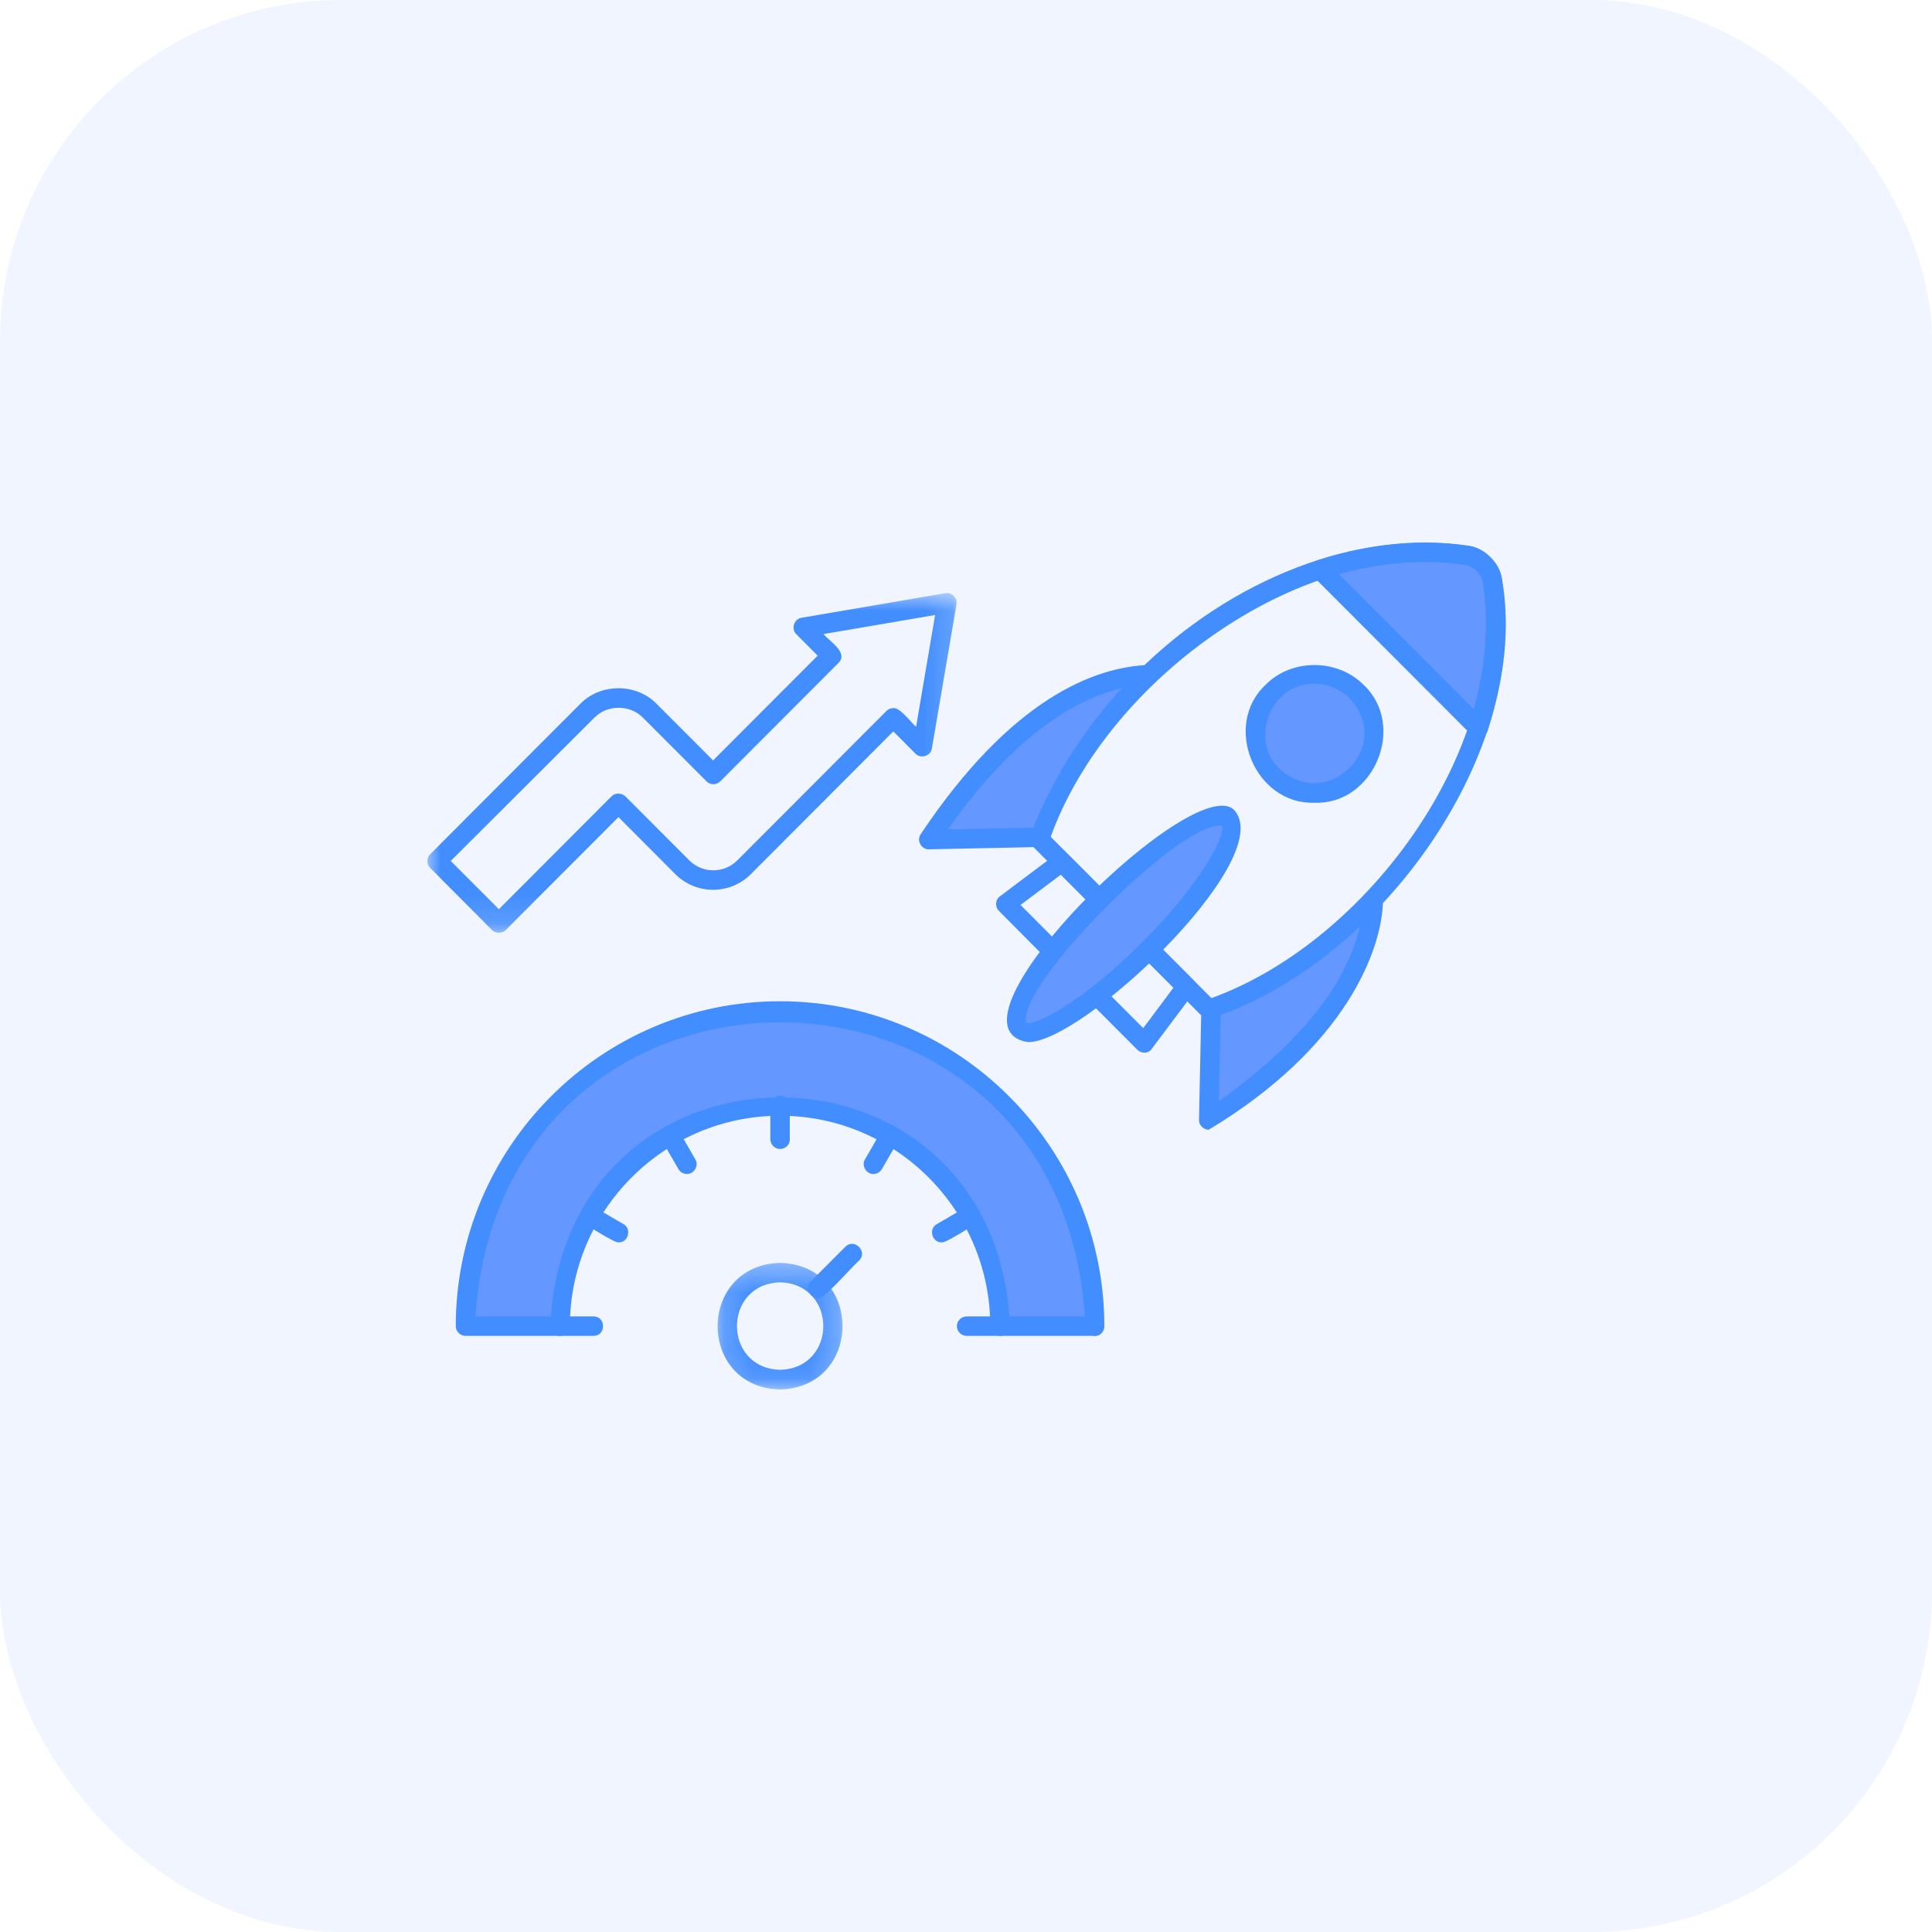 <svg width="68" height="68" viewBox="0 0 68 68" fill="none" xmlns="http://www.w3.org/2000/svg">
<rect width="68" height="68" rx="12" fill="#6497FF" fill-opacity="0.1"/>
<path fill-rule="evenodd" clip-rule="evenodd" d="M43.264 28.834C42.193 27.852 35.136 34.31 35.88 36.232C37.799 36.97 44.246 29.9 43.264 28.834Z" fill="#6497FF"/>
<path fill-rule="evenodd" clip-rule="evenodd" d="M36.609 29.468C37.375 27.456 38.691 25.43 40.431 23.747C38.683 23.814 35.843 24.834 32.691 29.55L36.609 29.468Z" fill="#6497FF"/>
<path fill-rule="evenodd" clip-rule="evenodd" d="M44.788 24.343C42.892 26.346 45.748 29.207 47.74 27.3C49.644 25.296 46.788 22.435 44.788 24.343Z" fill="#6497FF"/>
<path fill-rule="evenodd" clip-rule="evenodd" d="M48.149 31.852C46.476 33.529 44.565 34.75 42.624 35.494L42.542 39.42C47.249 36.262 48.268 33.409 48.335 31.666C48.275 31.725 48.216 31.793 48.149 31.852Z" fill="#6497FF"/>
<path fill-rule="evenodd" clip-rule="evenodd" d="M46.469 20.044L52.03 25.617C52.603 23.843 52.774 22.056 52.521 20.424C52.491 20.216 52.387 20.029 52.216 19.858C52.045 19.686 51.852 19.582 51.651 19.552C50.023 19.299 48.246 19.47 46.469 20.044Z" fill="#6497FF"/>
<path fill-rule="evenodd" clip-rule="evenodd" d="M38.535 46.676C37.947 31.956 16.964 31.963 16.384 46.676C16.406 46.676 19.701 46.676 19.723 46.676C20.124 36.403 34.802 36.41 35.204 46.676C35.211 46.676 38.52 46.676 38.535 46.676Z" fill="#6497FF"/>
<path d="M32.691 29.893C32.422 29.9 32.251 29.572 32.408 29.357C35.605 24.574 38.527 23.479 40.423 23.404C40.854 23.39 40.906 24.067 40.453 24.09C38.795 24.157 36.244 25.11 33.359 29.192L36.609 29.126C37.055 29.118 37.07 29.803 36.623 29.811C36.609 29.811 32.697 29.893 32.691 29.893Z" fill="#428DFF"/>
<path d="M42.543 39.763C42.357 39.763 42.193 39.6 42.201 39.413L42.283 35.487C42.298 35.04 42.974 35.055 42.966 35.502L42.899 38.758C46.974 35.867 47.926 33.312 47.993 31.651C48 31.465 48.179 31.308 48.35 31.323C48.536 31.331 48.684 31.487 48.677 31.681C48.654 33.461 47.324 36.888 42.543 39.763Z" fill="#428DFF"/>
<path d="M42.557 35.867C42.468 35.867 42.379 35.829 42.311 35.77L40.208 33.662C39.887 33.349 40.378 32.857 40.691 33.178L42.639 35.13C48.282 33.08 53.19 26.071 52.187 20.476C52.164 20.343 52.097 20.216 51.978 20.097C51.859 19.978 51.732 19.91 51.599 19.887C46.022 18.882 39.026 23.799 36.981 29.453L38.929 31.405C39.248 31.71 38.75 32.209 38.445 31.889L36.34 29.781C36.244 29.684 36.215 29.542 36.259 29.415C37.04 27.338 38.326 25.356 39.999 23.687C43.345 20.335 47.829 18.622 51.703 19.21C52.253 19.285 52.788 19.821 52.862 20.372C53.926 26.361 48.654 33.892 42.557 35.867Z" fill="#428DFF"/>
<path d="M52.03 25.959C51.941 25.959 51.852 25.922 51.785 25.861L46.223 20.29C46.141 20.208 46.104 20.081 46.133 19.97C46.163 19.85 46.245 19.761 46.364 19.724C48.186 19.135 50.03 18.964 51.703 19.217C51.986 19.262 52.238 19.396 52.462 19.619C52.684 19.843 52.819 20.096 52.863 20.379C53.116 22.056 52.944 23.91 52.358 25.728C52.313 25.861 52.179 25.959 52.03 25.959ZM47.123 20.208L51.874 24.968C52.298 23.426 52.409 21.884 52.193 20.476C52.172 20.342 52.104 20.215 51.986 20.096C51.867 19.977 51.74 19.91 51.607 19.887C50.201 19.671 48.662 19.783 47.123 20.208Z" fill="#428DFF"/>
<path d="M46.268 28.254C44.17 28.328 43.011 25.527 44.55 24.097C45.465 23.174 47.07 23.181 47.986 24.097C49.524 25.527 48.365 28.328 46.268 28.254ZM46.268 24.067C44.758 24.015 43.933 26.026 45.033 27.055C46.714 28.611 49.093 26.265 47.502 24.582C47.175 24.253 46.736 24.067 46.268 24.067Z" fill="#428DFF"/>
<path d="M40.282 37.051C40.193 37.051 40.104 37.014 40.037 36.955L38.372 35.285C38.051 34.973 38.542 34.481 38.854 34.801L40.238 36.187L41.301 34.764L40.193 33.654C39.874 33.349 40.364 32.849 40.676 33.17L41.993 34.488C42.112 34.608 42.126 34.801 42.023 34.935L40.542 36.91C40.49 36.999 40.386 37.051 40.282 37.051ZM37.063 33.825C36.974 33.825 36.885 33.788 36.817 33.729L35.159 32.06C35.011 31.919 35.032 31.658 35.197 31.546L37.167 30.064C37.3 29.96 37.494 29.975 37.613 30.094L38.929 31.412C39.248 31.724 38.758 32.216 38.446 31.896L37.338 30.786L35.918 31.851L37.3 33.237C37.524 33.438 37.353 33.833 37.063 33.825Z" fill="#428DFF"/>
<path d="M36.177 36.679C32.75 36.12 42.326 26.786 43.502 28.589C44.788 30.407 38.074 36.717 36.177 36.679ZM42.929 29.059C41.435 29.014 35.806 34.66 36.118 35.994C36.393 36.135 38.066 35.308 40.2 33.171C42.311 31.055 43.144 29.394 43.011 29.073C42.996 29.065 42.966 29.059 42.929 29.059Z" fill="#428DFF"/>
<mask id="mask0_229_11849" style="mask-type:luminance" maskUnits="userSpaceOnUse" x="15" y="20" width="19" height="13">
<path d="M15 20.833H33.82V32.85H15V20.833Z" fill="white"/>
</mask>
<g mask="url(#mask0_229_11849)">
<path d="M17.559 32.828C17.47 32.828 17.381 32.798 17.313 32.731L15.143 30.549C15.008 30.422 15.008 30.191 15.143 30.064L20.437 24.76C21.15 24.045 22.385 24.045 23.098 24.76L25.099 26.764L28.779 23.077L28.029 22.324C27.835 22.138 27.946 21.78 28.215 21.743L33.27 20.879C33.493 20.834 33.709 21.05 33.664 21.273L32.801 26.339C32.765 26.608 32.408 26.719 32.222 26.526L31.441 25.743L26.43 30.765C25.694 31.502 24.503 31.502 23.767 30.765L21.768 28.76L17.804 32.731C17.738 32.798 17.648 32.828 17.559 32.828ZM15.864 30.303L17.559 32.001L21.522 28.03C21.589 27.963 21.671 27.933 21.768 27.933C21.857 27.933 21.946 27.971 22.013 28.03L24.258 30.28C24.727 30.75 25.485 30.75 25.954 30.28L31.203 25.021C31.27 24.953 31.352 24.924 31.449 24.924C31.671 24.887 32.088 25.46 32.244 25.58L32.913 21.646L28.987 22.316C29.18 22.57 29.872 22.958 29.516 23.329L25.351 27.501C25.218 27.636 25.002 27.636 24.868 27.501L22.622 25.252C22.169 24.798 21.381 24.798 20.928 25.252L15.864 30.303Z" fill="#428DFF"/>
</g>
<path d="M38.535 47.026C38.505 47.026 38.475 47.018 38.446 47.018H35.196C35.01 47.018 34.854 46.862 34.854 46.676C34.854 42.594 31.53 39.27 27.456 39.27C23.381 39.27 20.065 42.594 20.057 46.676C20.057 46.862 19.901 47.018 19.715 47.018H16.384C16.198 47.018 16.042 46.862 16.042 46.676C16.042 40.366 21.165 35.241 27.456 35.241C33.753 35.241 38.869 40.374 38.869 46.676C38.876 46.862 38.721 47.026 38.535 47.026ZM35.531 46.333H38.185C37.241 32.522 17.663 32.544 16.734 46.333H19.388C20.184 36.053 34.735 36.06 35.531 46.333Z" fill="#428DFF"/>
<mask id="mask1_229_11849" style="mask-type:luminance" maskUnits="userSpaceOnUse" x="25" y="44" width="5" height="5">
<path d="M25.168 44.386H29.734V48.904H25.168V44.386Z" fill="white"/>
</mask>
<g mask="url(#mask1_229_11849)">
<path d="M27.456 48.905C24.526 48.83 24.526 44.532 27.456 44.449C30.385 44.524 30.385 48.822 27.456 48.905ZM27.456 45.135C25.433 45.187 25.433 48.159 27.456 48.212C29.485 48.159 29.485 45.187 27.456 45.135Z" fill="#428DFF"/>
</g>
<path d="M27.456 40.441C27.27 40.441 27.113 40.285 27.113 40.098V38.907C27.113 38.72 27.27 38.565 27.456 38.565C27.642 38.565 27.798 38.72 27.798 38.907V40.098C27.805 40.285 27.649 40.441 27.456 40.441Z" fill="#428DFF"/>
<path d="M30.741 41.32C30.489 41.327 30.311 41.021 30.445 40.805L31.039 39.777C31.136 39.614 31.344 39.561 31.508 39.651C31.671 39.747 31.731 39.957 31.634 40.12L31.039 41.148C30.973 41.26 30.861 41.32 30.741 41.32Z" fill="#428DFF"/>
<path d="M33.144 43.726C32.809 43.741 32.668 43.249 32.973 43.085L33.999 42.489C34.163 42.392 34.371 42.452 34.467 42.616C34.563 42.78 34.504 42.988 34.341 43.085C34.229 43.138 33.262 43.77 33.144 43.726Z" fill="#428DFF"/>
<path d="M35.211 47.018H34.021C33.835 47.018 33.679 46.862 33.679 46.676C33.679 46.49 33.835 46.333 34.021 46.333H35.211C35.665 46.333 35.665 47.018 35.211 47.018Z" fill="#428DFF"/>
<path d="M20.89 47.018H19.701C19.515 47.018 19.358 46.862 19.358 46.676C19.358 46.49 19.515 46.333 19.701 46.333H20.89C21.336 46.333 21.336 47.018 20.89 47.018Z" fill="#428DFF"/>
<path d="M21.776 43.727C21.664 43.771 20.682 43.13 20.578 43.085C20.192 42.87 20.541 42.266 20.92 42.489L21.946 43.085C22.244 43.25 22.11 43.742 21.776 43.727Z" fill="#428DFF"/>
<path d="M24.177 41.32C24.057 41.32 23.946 41.26 23.879 41.148L23.284 40.12C23.187 39.957 23.247 39.748 23.41 39.651C23.574 39.554 23.782 39.614 23.879 39.778L24.474 40.806C24.607 41.022 24.429 41.328 24.177 41.32Z" fill="#428DFF"/>
<path d="M28.786 45.686C28.496 45.693 28.325 45.306 28.541 45.097L29.753 43.882C30.066 43.562 30.556 44.054 30.237 44.367C29.916 44.65 28.98 45.767 28.786 45.686Z" fill="#428DFF"/>
</svg>
